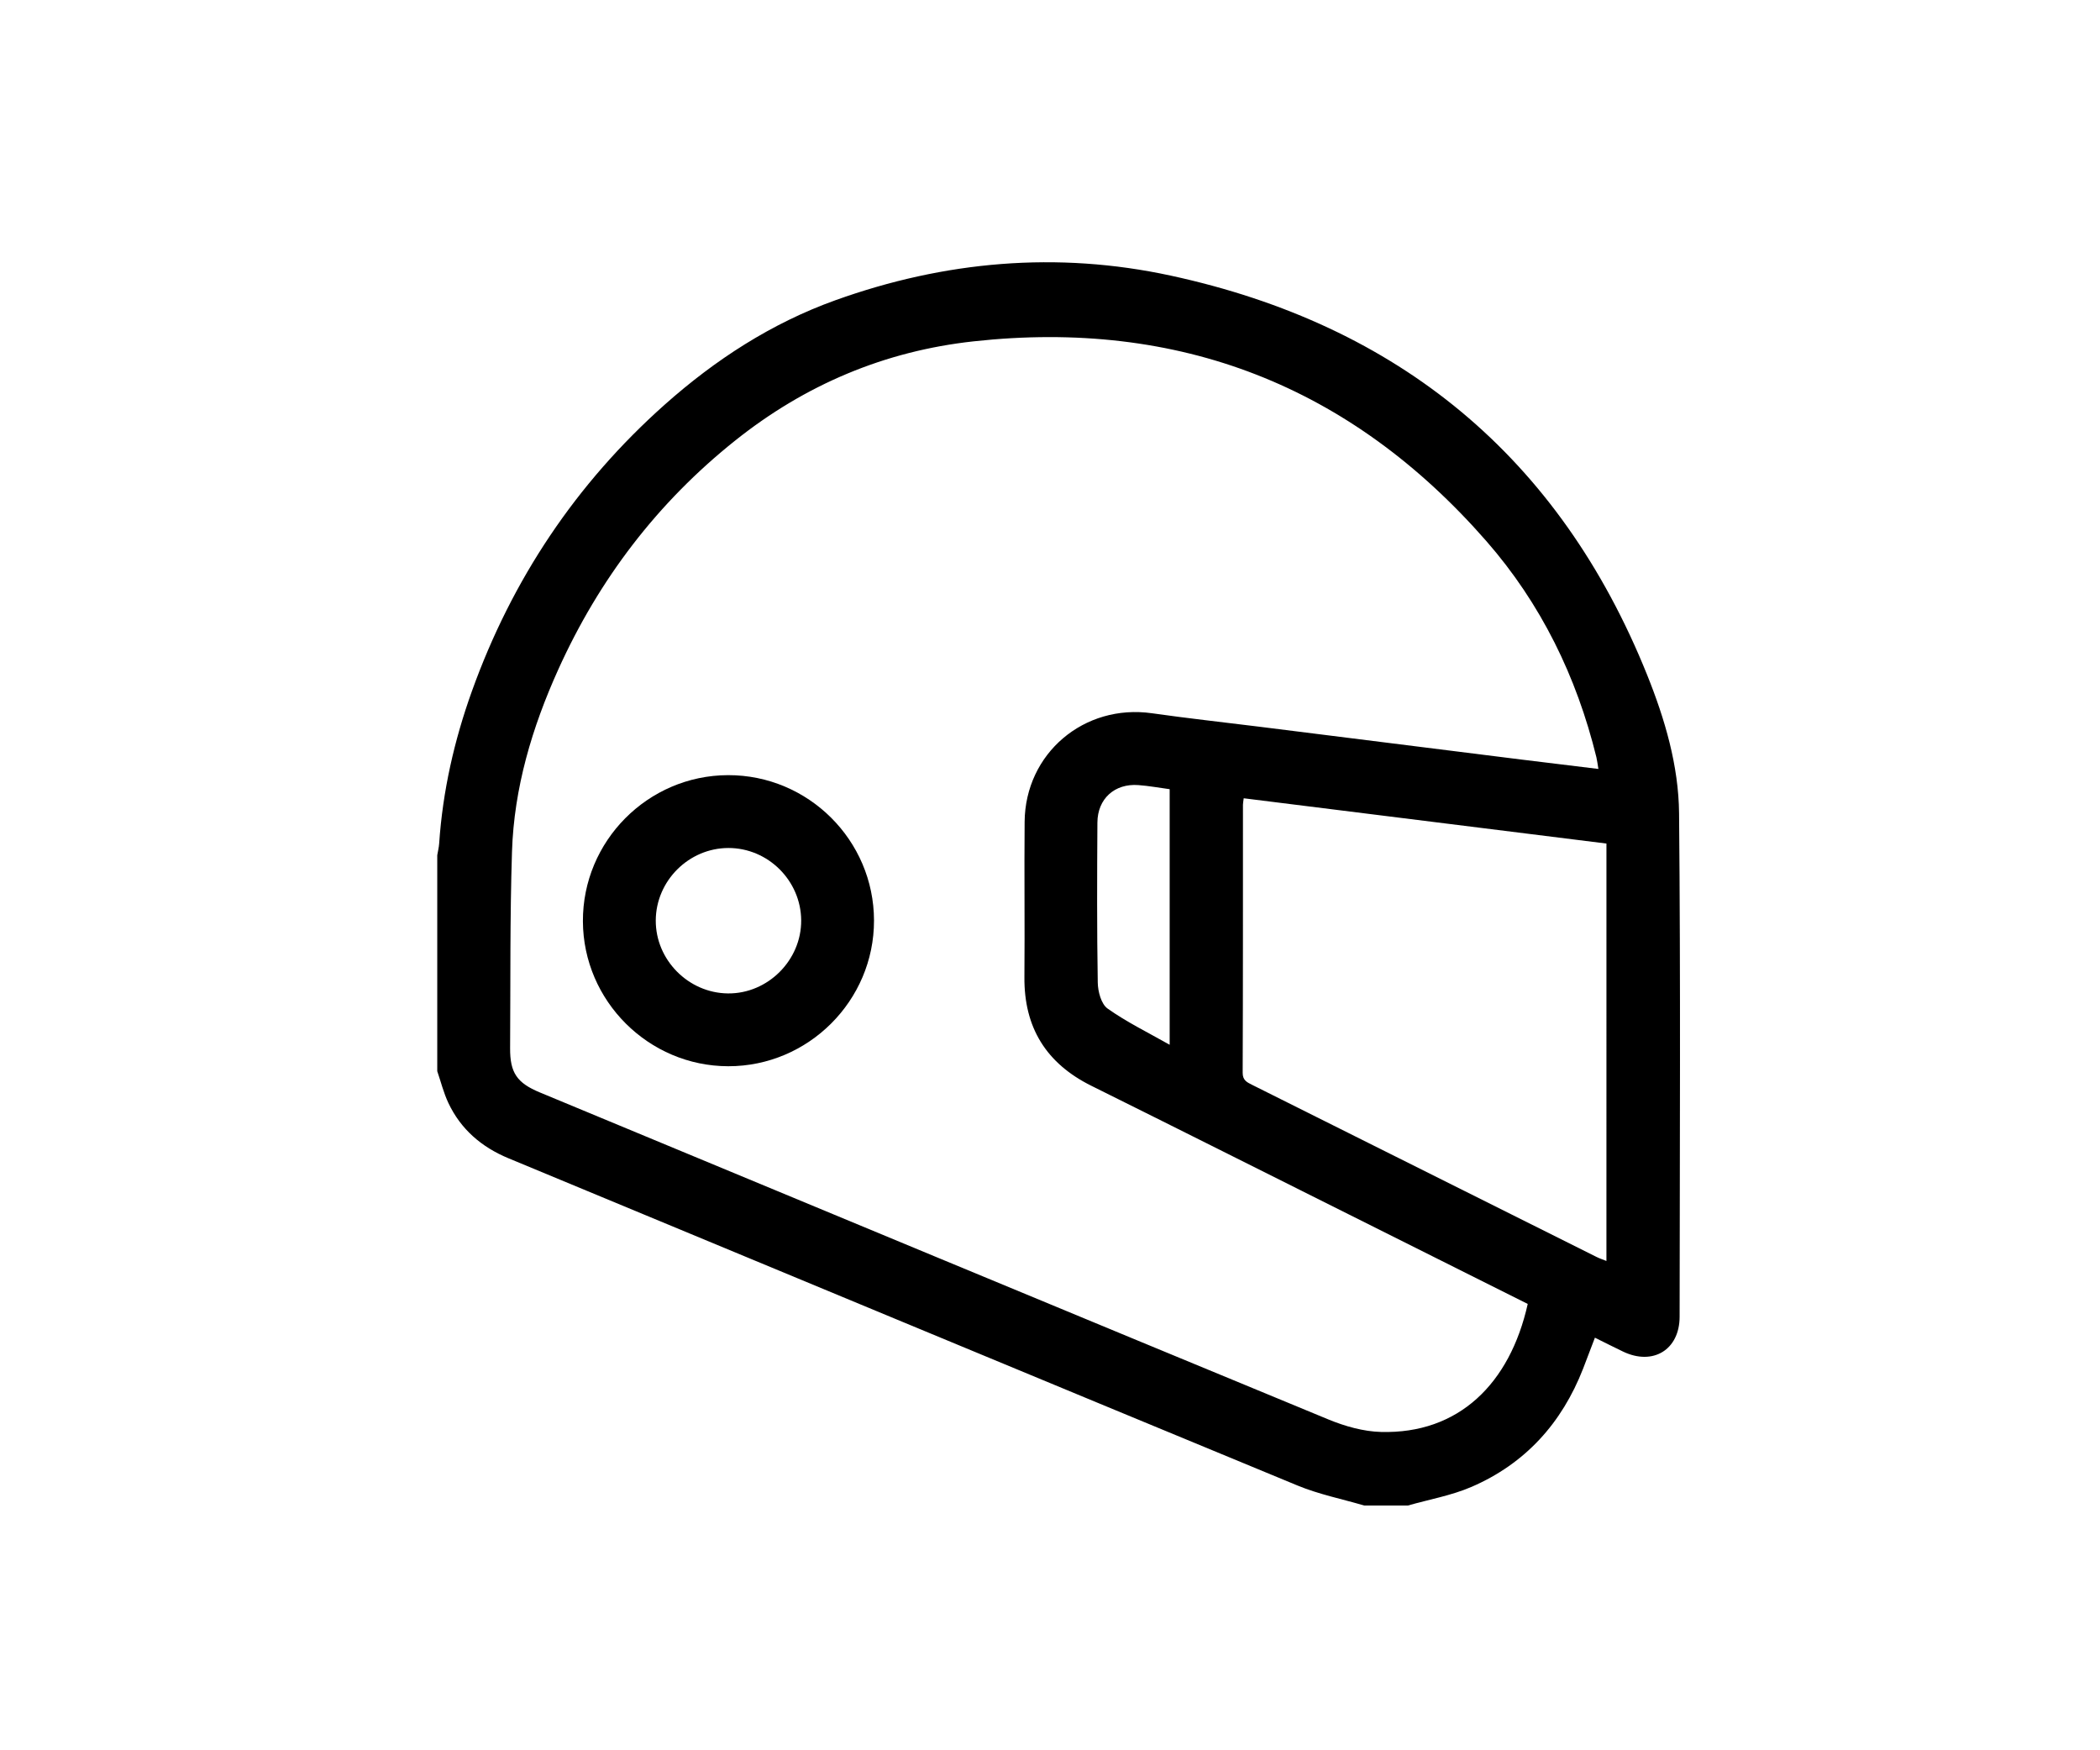 <svg width="120" height="100" viewBox="0 0 120 100" fill="none" xmlns="http://www.w3.org/2000/svg">
<rect width="120" height="100" fill="white"/>
<path d="M80.451 86.016C79.62 86.016 78.788 86.016 77.955 86.016C76.681 85.641 75.361 85.377 74.141 84.872C59.102 78.658 44.079 72.41 29.05 66.174C27.519 65.538 26.331 64.522 25.621 63.015C25.349 62.439 25.194 61.807 24.986 61.201C24.986 57.088 24.986 52.975 24.986 48.862C25.022 48.64 25.08 48.418 25.095 48.194C25.297 45.202 25.956 42.303 26.965 39.492C29.255 33.113 32.913 27.632 37.981 23.122C40.87 20.552 44.086 18.465 47.731 17.156C53.975 14.913 60.404 14.343 66.894 15.746C79.932 18.566 89.11 26.111 94.117 38.547C95.136 41.079 95.921 43.74 95.947 46.47C96.037 56.055 95.987 65.642 95.978 75.228C95.977 77.118 94.456 78.042 92.742 77.219C92.214 76.966 91.692 76.702 91.138 76.427C90.891 77.075 90.681 77.636 90.464 78.193C89.249 81.308 87.157 83.626 84.084 84.952C82.934 85.447 81.665 85.669 80.451 86.016ZM91.337 43.933C91.285 43.627 91.266 43.444 91.223 43.266C90.093 38.66 88.056 34.486 84.938 30.919C77.168 22.033 67.362 18.217 55.626 19.503C50.553 20.059 46.008 21.979 42.006 25.174C37.568 28.715 34.227 33.101 31.898 38.258C30.406 41.562 29.373 45.015 29.257 48.657C29.137 52.395 29.174 56.14 29.149 59.882C29.14 61.29 29.54 61.873 30.851 62.416C45.869 68.651 60.885 74.893 75.913 81.1C76.856 81.488 77.908 81.787 78.917 81.813C83.341 81.931 86.275 79.075 87.299 74.499C83.903 72.799 80.5 71.096 77.096 69.394C72.184 66.939 67.277 64.474 62.359 62.033C59.781 60.752 58.513 58.705 58.538 55.822C58.563 52.866 58.524 49.909 58.55 46.952C58.584 43.039 61.954 40.199 65.829 40.751C67.862 41.041 69.906 41.263 71.946 41.518C76.939 42.143 81.933 42.77 86.927 43.395C88.365 43.574 89.804 43.746 91.337 43.933ZM91.797 48.195C84.855 47.329 77.972 46.47 71.069 45.608C71.047 45.798 71.026 45.886 71.026 45.977C71.024 51.081 71.031 56.185 71.01 61.29C71.008 61.722 71.253 61.831 71.541 61.977C78.103 65.255 84.663 68.535 91.225 71.811C91.396 71.898 91.582 71.957 91.796 72.044C91.797 64.061 91.797 56.164 91.797 48.195ZM66.838 45.089C66.231 45.008 65.642 44.898 65.048 44.855C63.696 44.754 62.718 45.633 62.709 46.992C62.69 50.041 62.678 53.09 62.729 56.137C62.737 56.647 62.925 57.362 63.288 57.621C64.371 58.39 65.583 58.981 66.838 59.692C66.838 54.697 66.838 49.919 66.838 45.089Z" fill="black"/>
<path d="M41.601 44.287C46.188 44.275 49.938 48.01 49.943 52.592C49.949 57.17 46.193 60.923 41.617 60.918C37.066 60.913 33.33 57.191 33.309 52.642C33.288 48.058 37.019 44.3 41.601 44.287ZM41.622 48.449C39.36 48.453 37.483 50.324 37.472 52.588C37.462 54.842 39.335 56.736 41.598 56.758C43.874 56.781 45.799 54.859 45.782 52.579C45.764 50.31 43.886 48.446 41.622 48.449Z" fill="black"/>
</svg>
